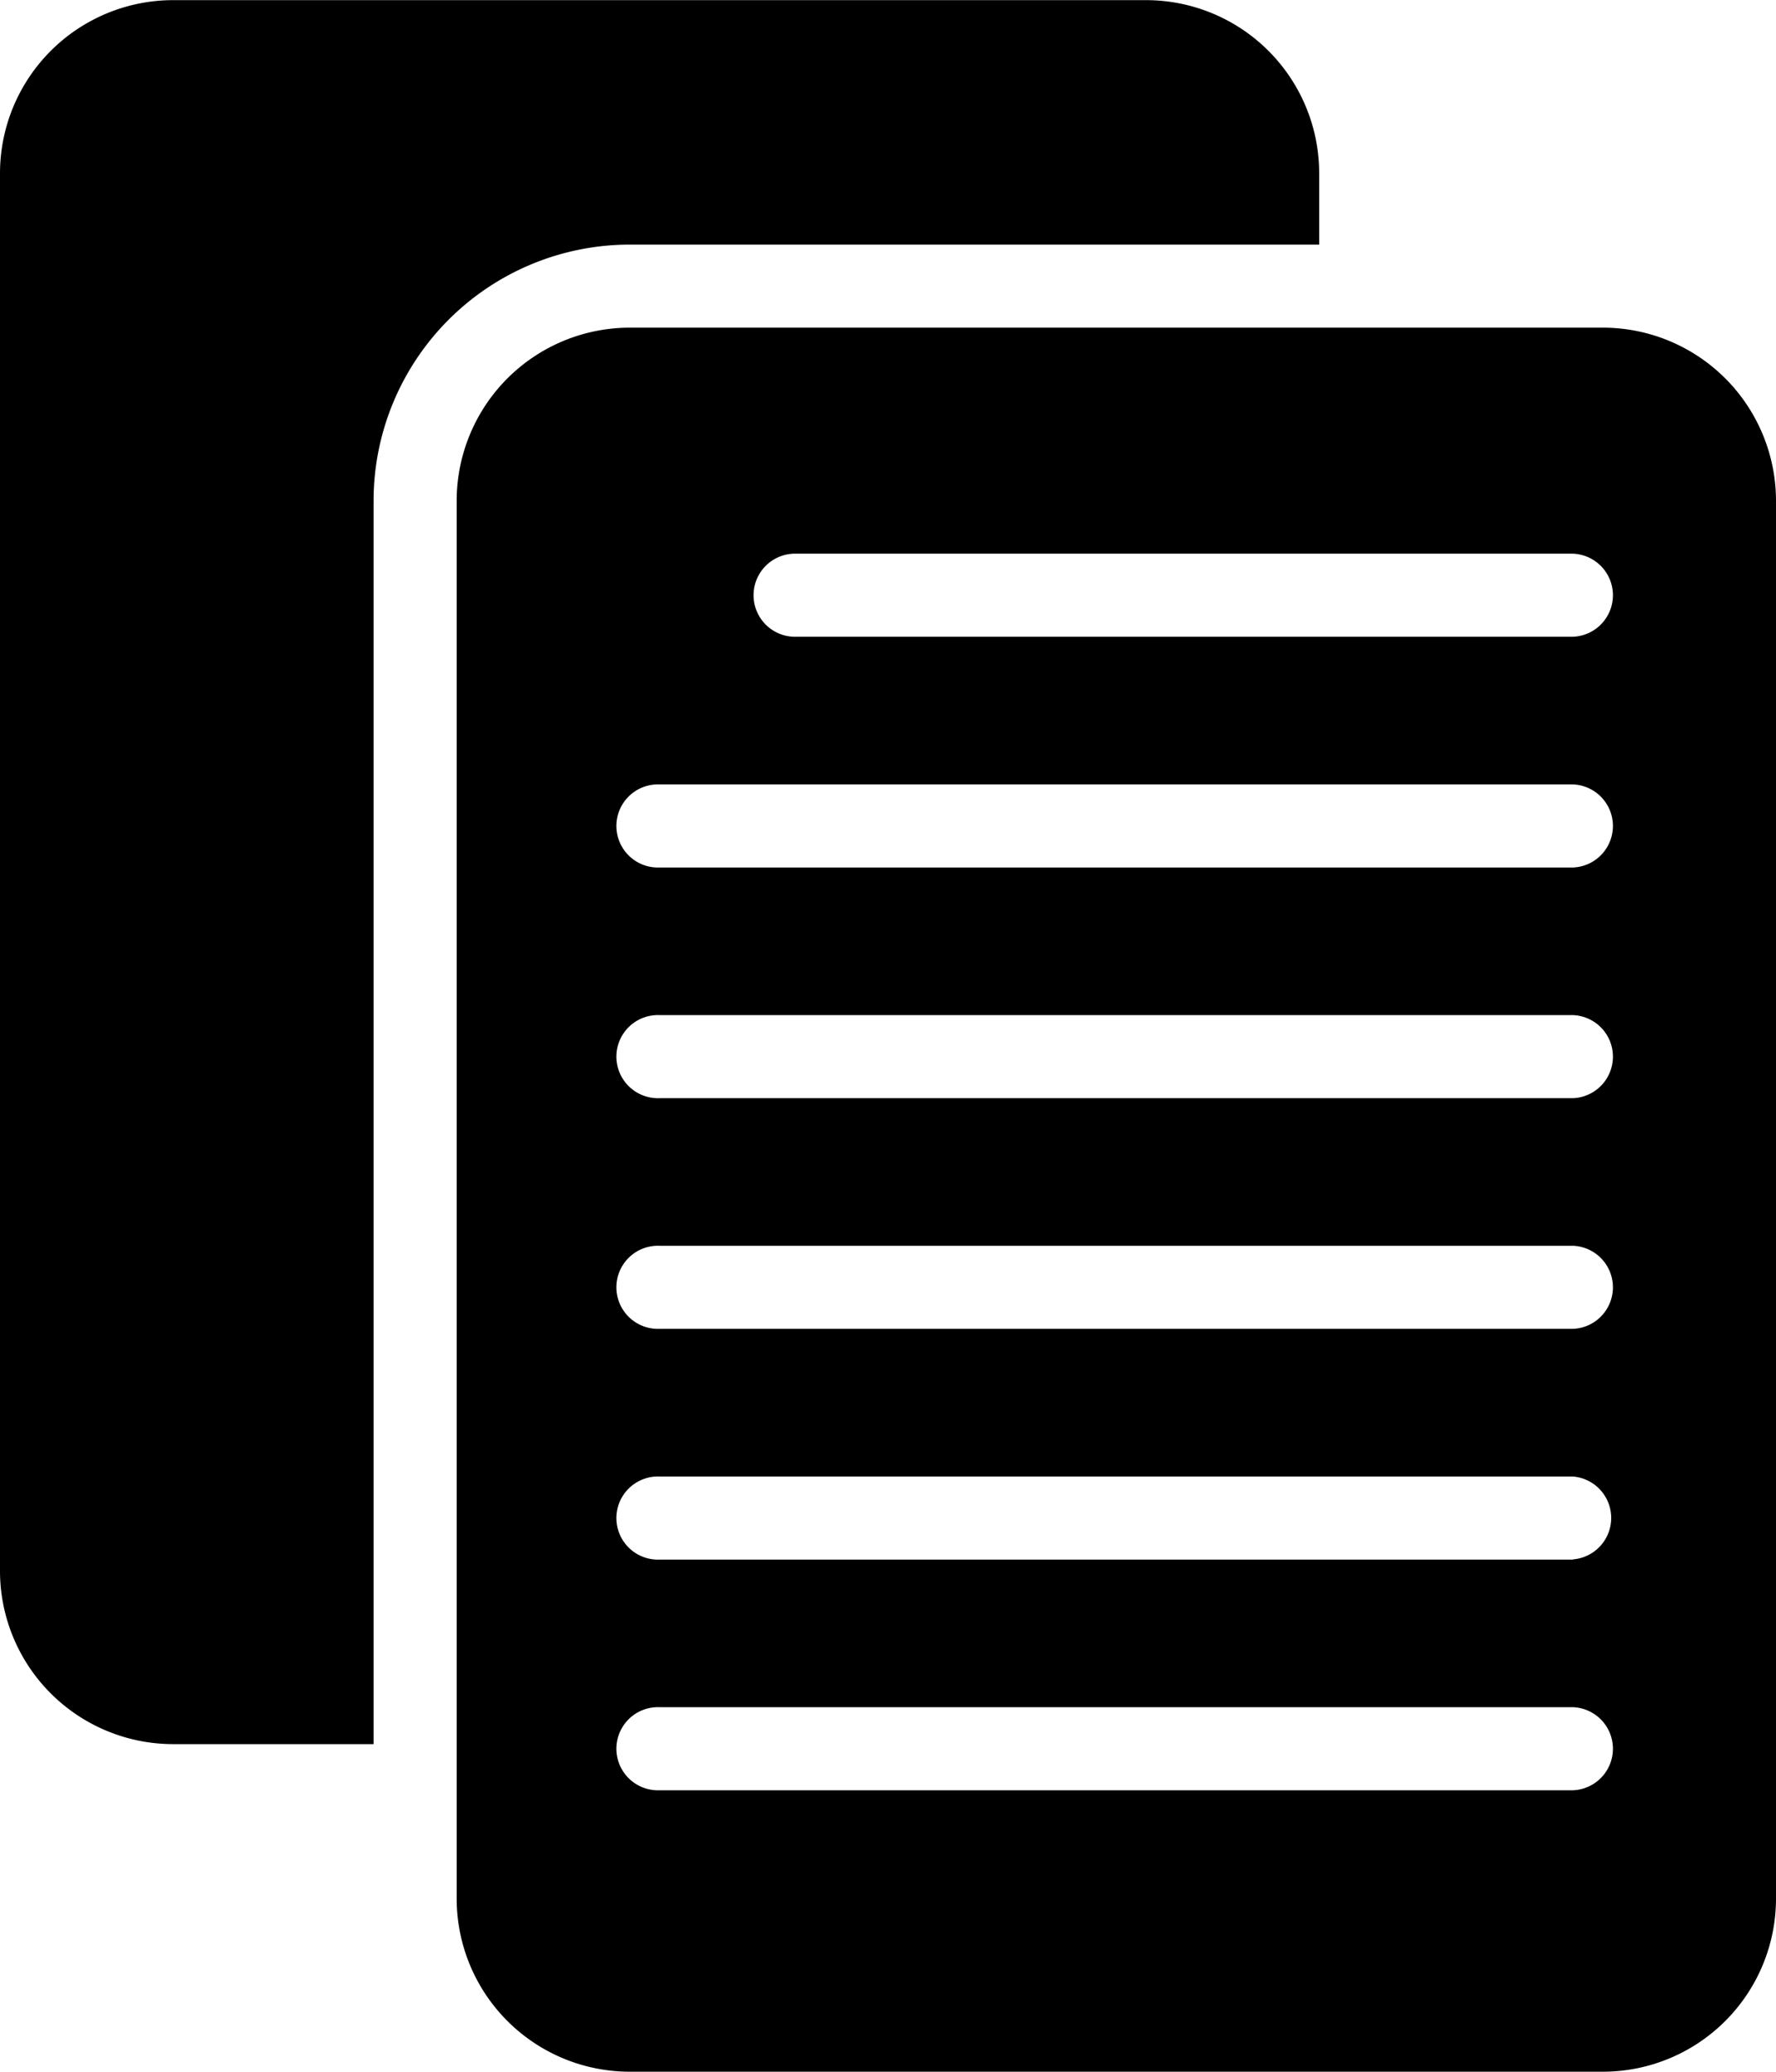 <svg id="a249248b-596f-48d9-b3cc-f8c41907510d" data-name="Layer 3" xmlns="http://www.w3.org/2000/svg" viewBox="0 0 248.74 290.09"><title>documentIcon</title><path d="M545.91,554.87H574V380.75a35.9,35.9,0,0,1,35.86-35.85h96.58v-10a24.25,24.25,0,0,0-24.22-24.23H545.91a24.26,24.26,0,0,0-24.23,24.23V530.64A24.26,24.26,0,0,0,545.91,554.87Z" transform="translate(-521.68 -310.65)"/><path d="M746.19,356.53H609.87a24.26,24.26,0,0,0-24.23,24.22V576.52a24.25,24.25,0,0,0,24.23,24.22H746.19a24.25,24.25,0,0,0,24.23-24.22V380.75A24.26,24.26,0,0,0,746.19,356.53ZM742,561.33H614.07a5.82,5.82,0,1,1,0-11.63H742a5.82,5.82,0,0,1,0,11.63Zm0-32.3H614.07a5.82,5.82,0,1,1,0-11.63H742A5.82,5.82,0,0,1,742,529Zm0-32.31H614.07a5.82,5.82,0,1,1,0-11.63H742a5.82,5.82,0,0,1,0,11.63Zm0-32.3H614.07a5.82,5.82,0,1,1,0-11.63H742a5.82,5.82,0,0,1,0,11.63Zm0-32.3H614.07a5.82,5.82,0,1,1,0-11.63H742a5.82,5.82,0,0,1,0,11.63Zm0-32.31H632.8a5.82,5.82,0,0,1,0-11.63H742a5.82,5.82,0,0,1,0,11.63Z" transform="translate(-521.68 -310.65)"/></svg>